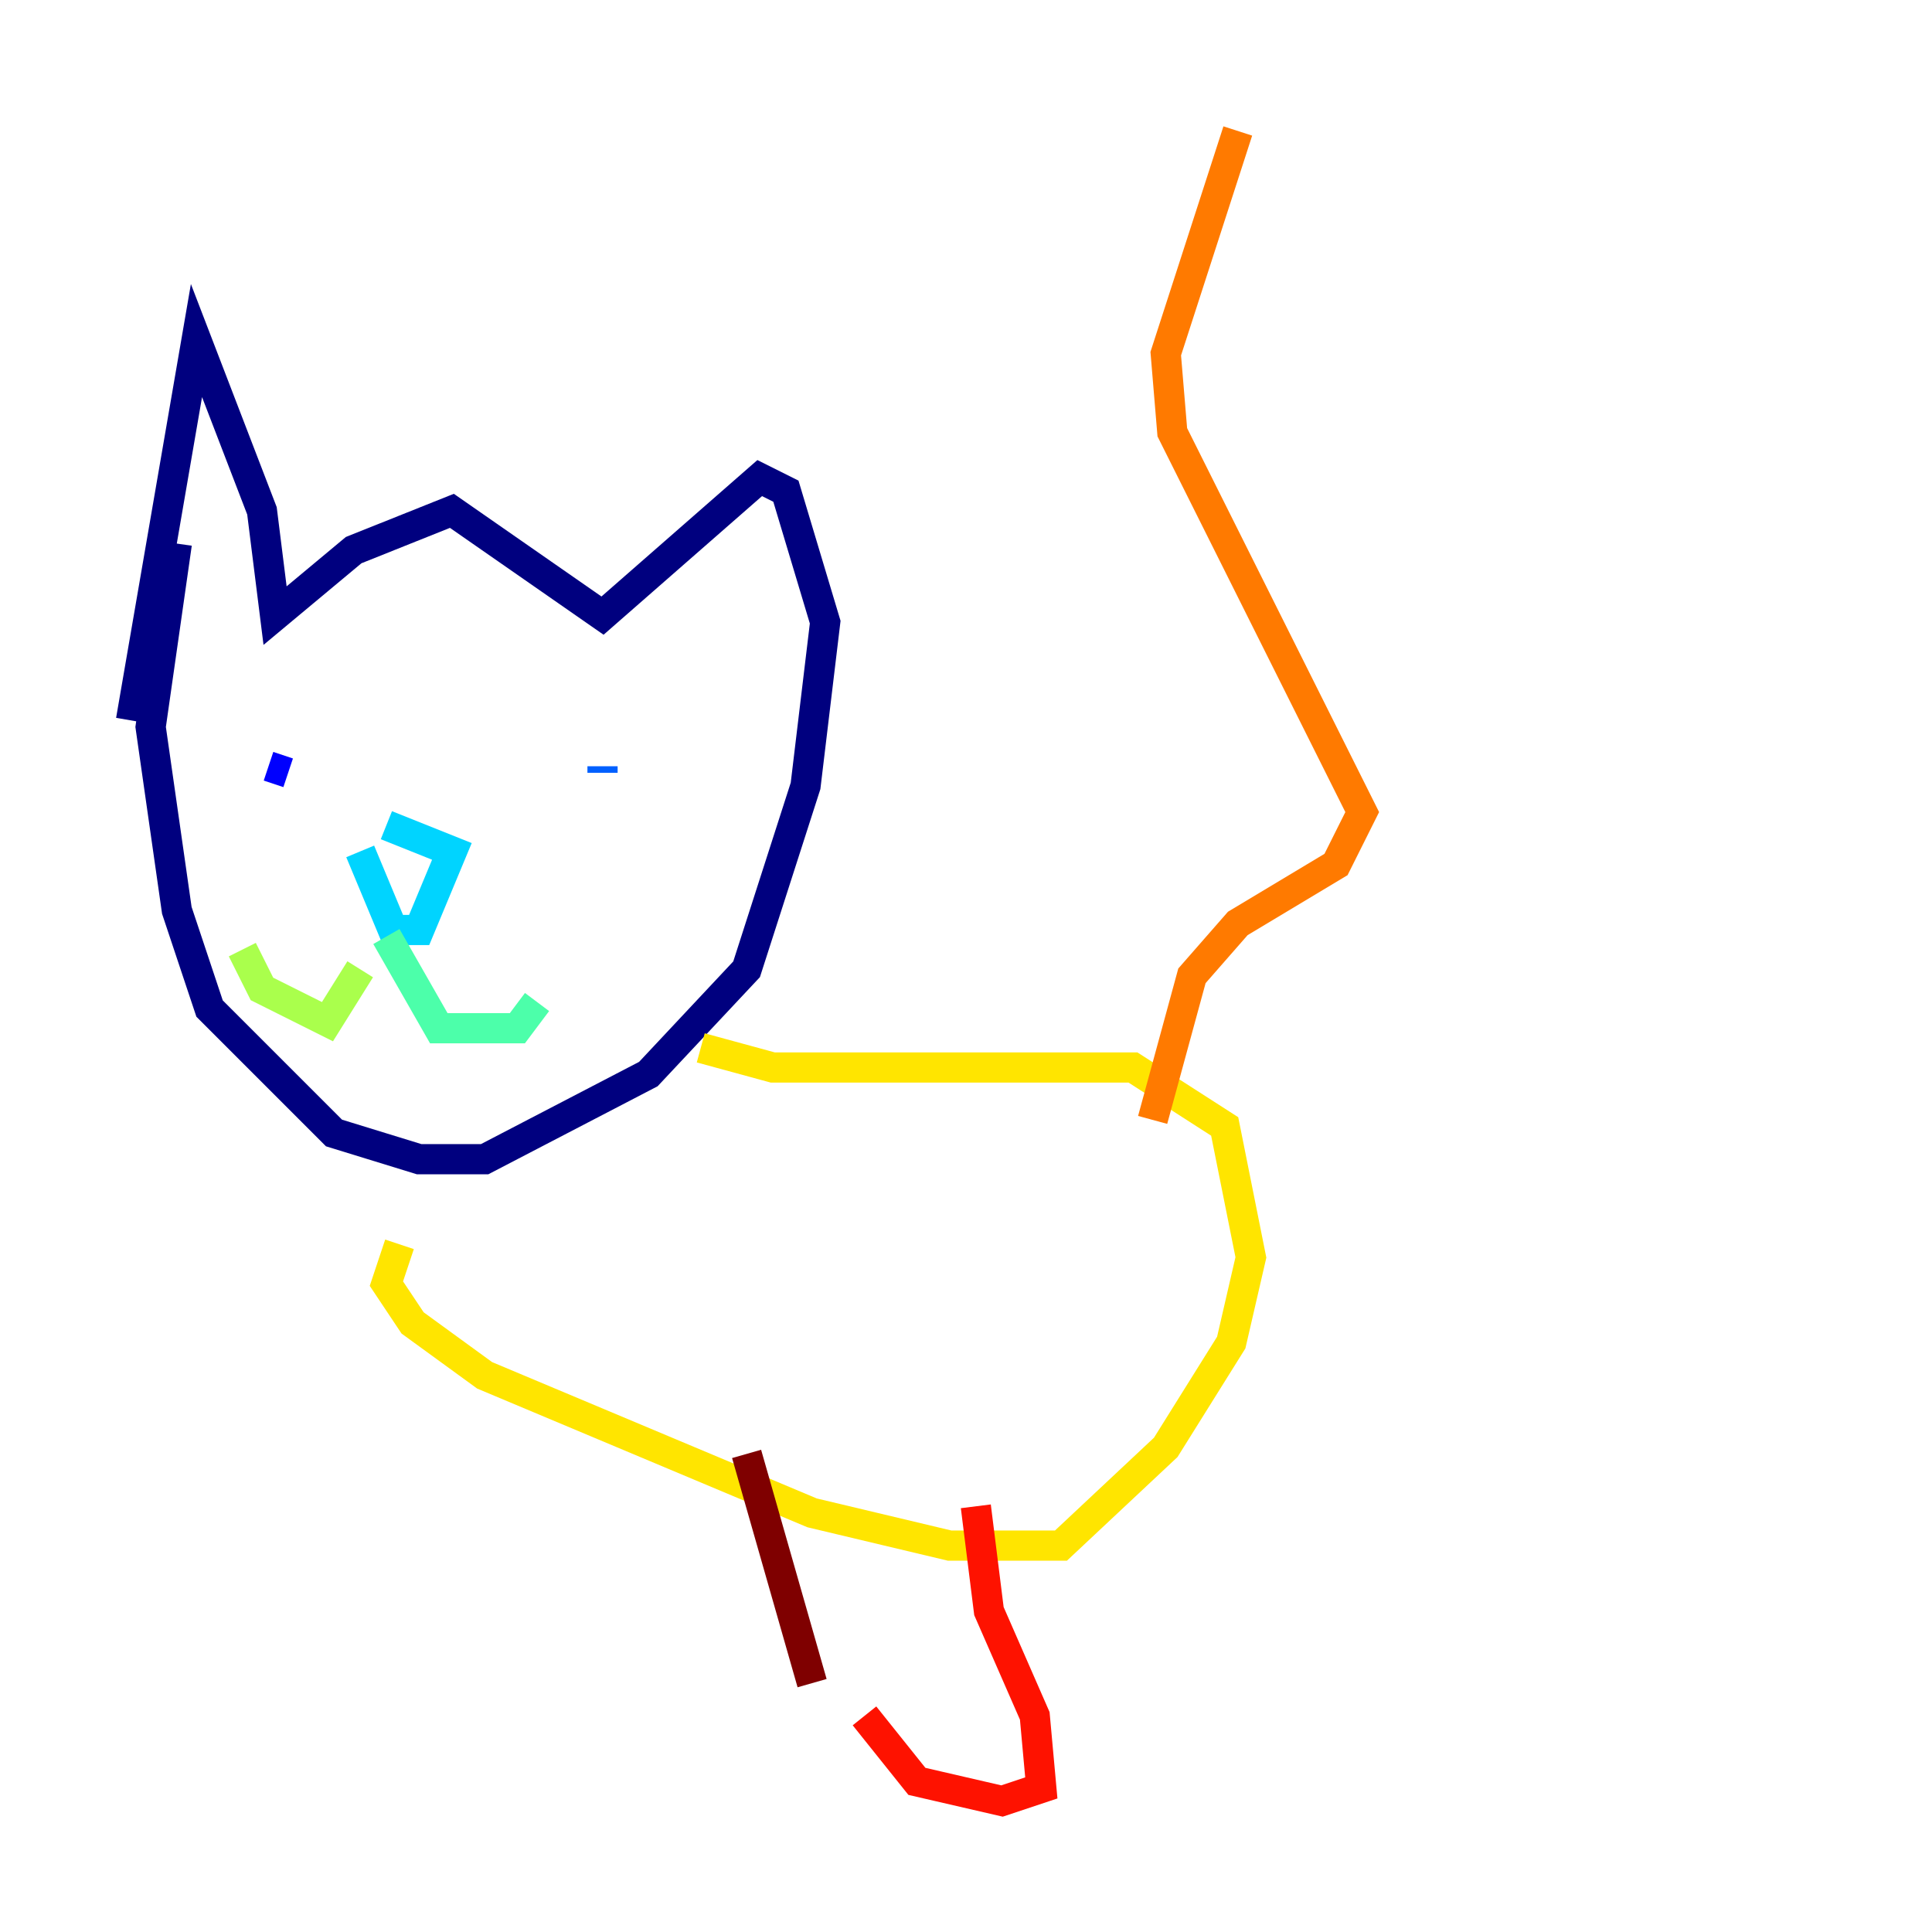 <?xml version="1.0" encoding="utf-8" ?>
<svg baseProfile="tiny" height="128" version="1.2" viewBox="0,0,128,128" width="128" xmlns="http://www.w3.org/2000/svg" xmlns:ev="http://www.w3.org/2001/xml-events" xmlns:xlink="http://www.w3.org/1999/xlink"><defs /><polyline fill="none" points="11.715,36.014 9.98,48.163 11.715,60.312 13.885,66.82 22.129,75.064 27.77,76.8 32.108,76.8 42.956,71.159 49.464,64.217 53.37,52.068 54.671,41.22 52.068,32.542 50.332,31.675 39.919,40.786 29.939,33.844 23.43,36.447 18.224,40.786 17.356,33.844 13.017,22.563 8.678,47.729" stroke="#00007f" stroke-width="2" /><polyline fill="none" points="17.79,50.766 19.091,51.2" stroke="#0000fe" stroke-width="2" /><polyline fill="none" points="39.919,51.2 39.919,50.766" stroke="#0060ff" stroke-width="2" /><polyline fill="none" points="25.6,54.671 29.939,56.407 27.77,61.614 26.034,61.614 23.864,56.407" stroke="#00d4ff" stroke-width="2" /><polyline fill="none" points="25.6,62.047 29.071,68.122 34.278,68.122 35.58,66.386" stroke="#4cffaa" stroke-width="2" /><polyline fill="none" points="23.864,64.217 21.695,67.688 17.356,65.519 16.054,62.915" stroke="#aaff4c" stroke-width="2" /><polyline fill="none" points="46.427,69.424 51.2,70.725 75.064,70.725 81.139,74.63 82.875,83.308 81.573,88.949 77.234,95.891 70.291,102.4 62.915,102.4 53.803,100.231 32.108,91.119 27.336,87.647 25.6,85.044 26.468,82.441" stroke="#ffe500" stroke-width="2" /><polyline fill="none" points="76.366,74.197 78.969,64.651 82.007,61.18 88.515,57.275 90.251,53.803 77.668,28.637 77.234,23.43 82.007,8.678" stroke="#ff7a00" stroke-width="2" /><polyline fill="none" points="64.651,99.797 65.519,106.739 68.556,113.681 68.99,118.454 66.386,119.322 60.746,118.02 57.275,113.681" stroke="#fe1200" stroke-width="2" /><polyline fill="none" points="49.464,96.325 53.803,111.512" stroke="#7f0000" stroke-width="2" /></svg>